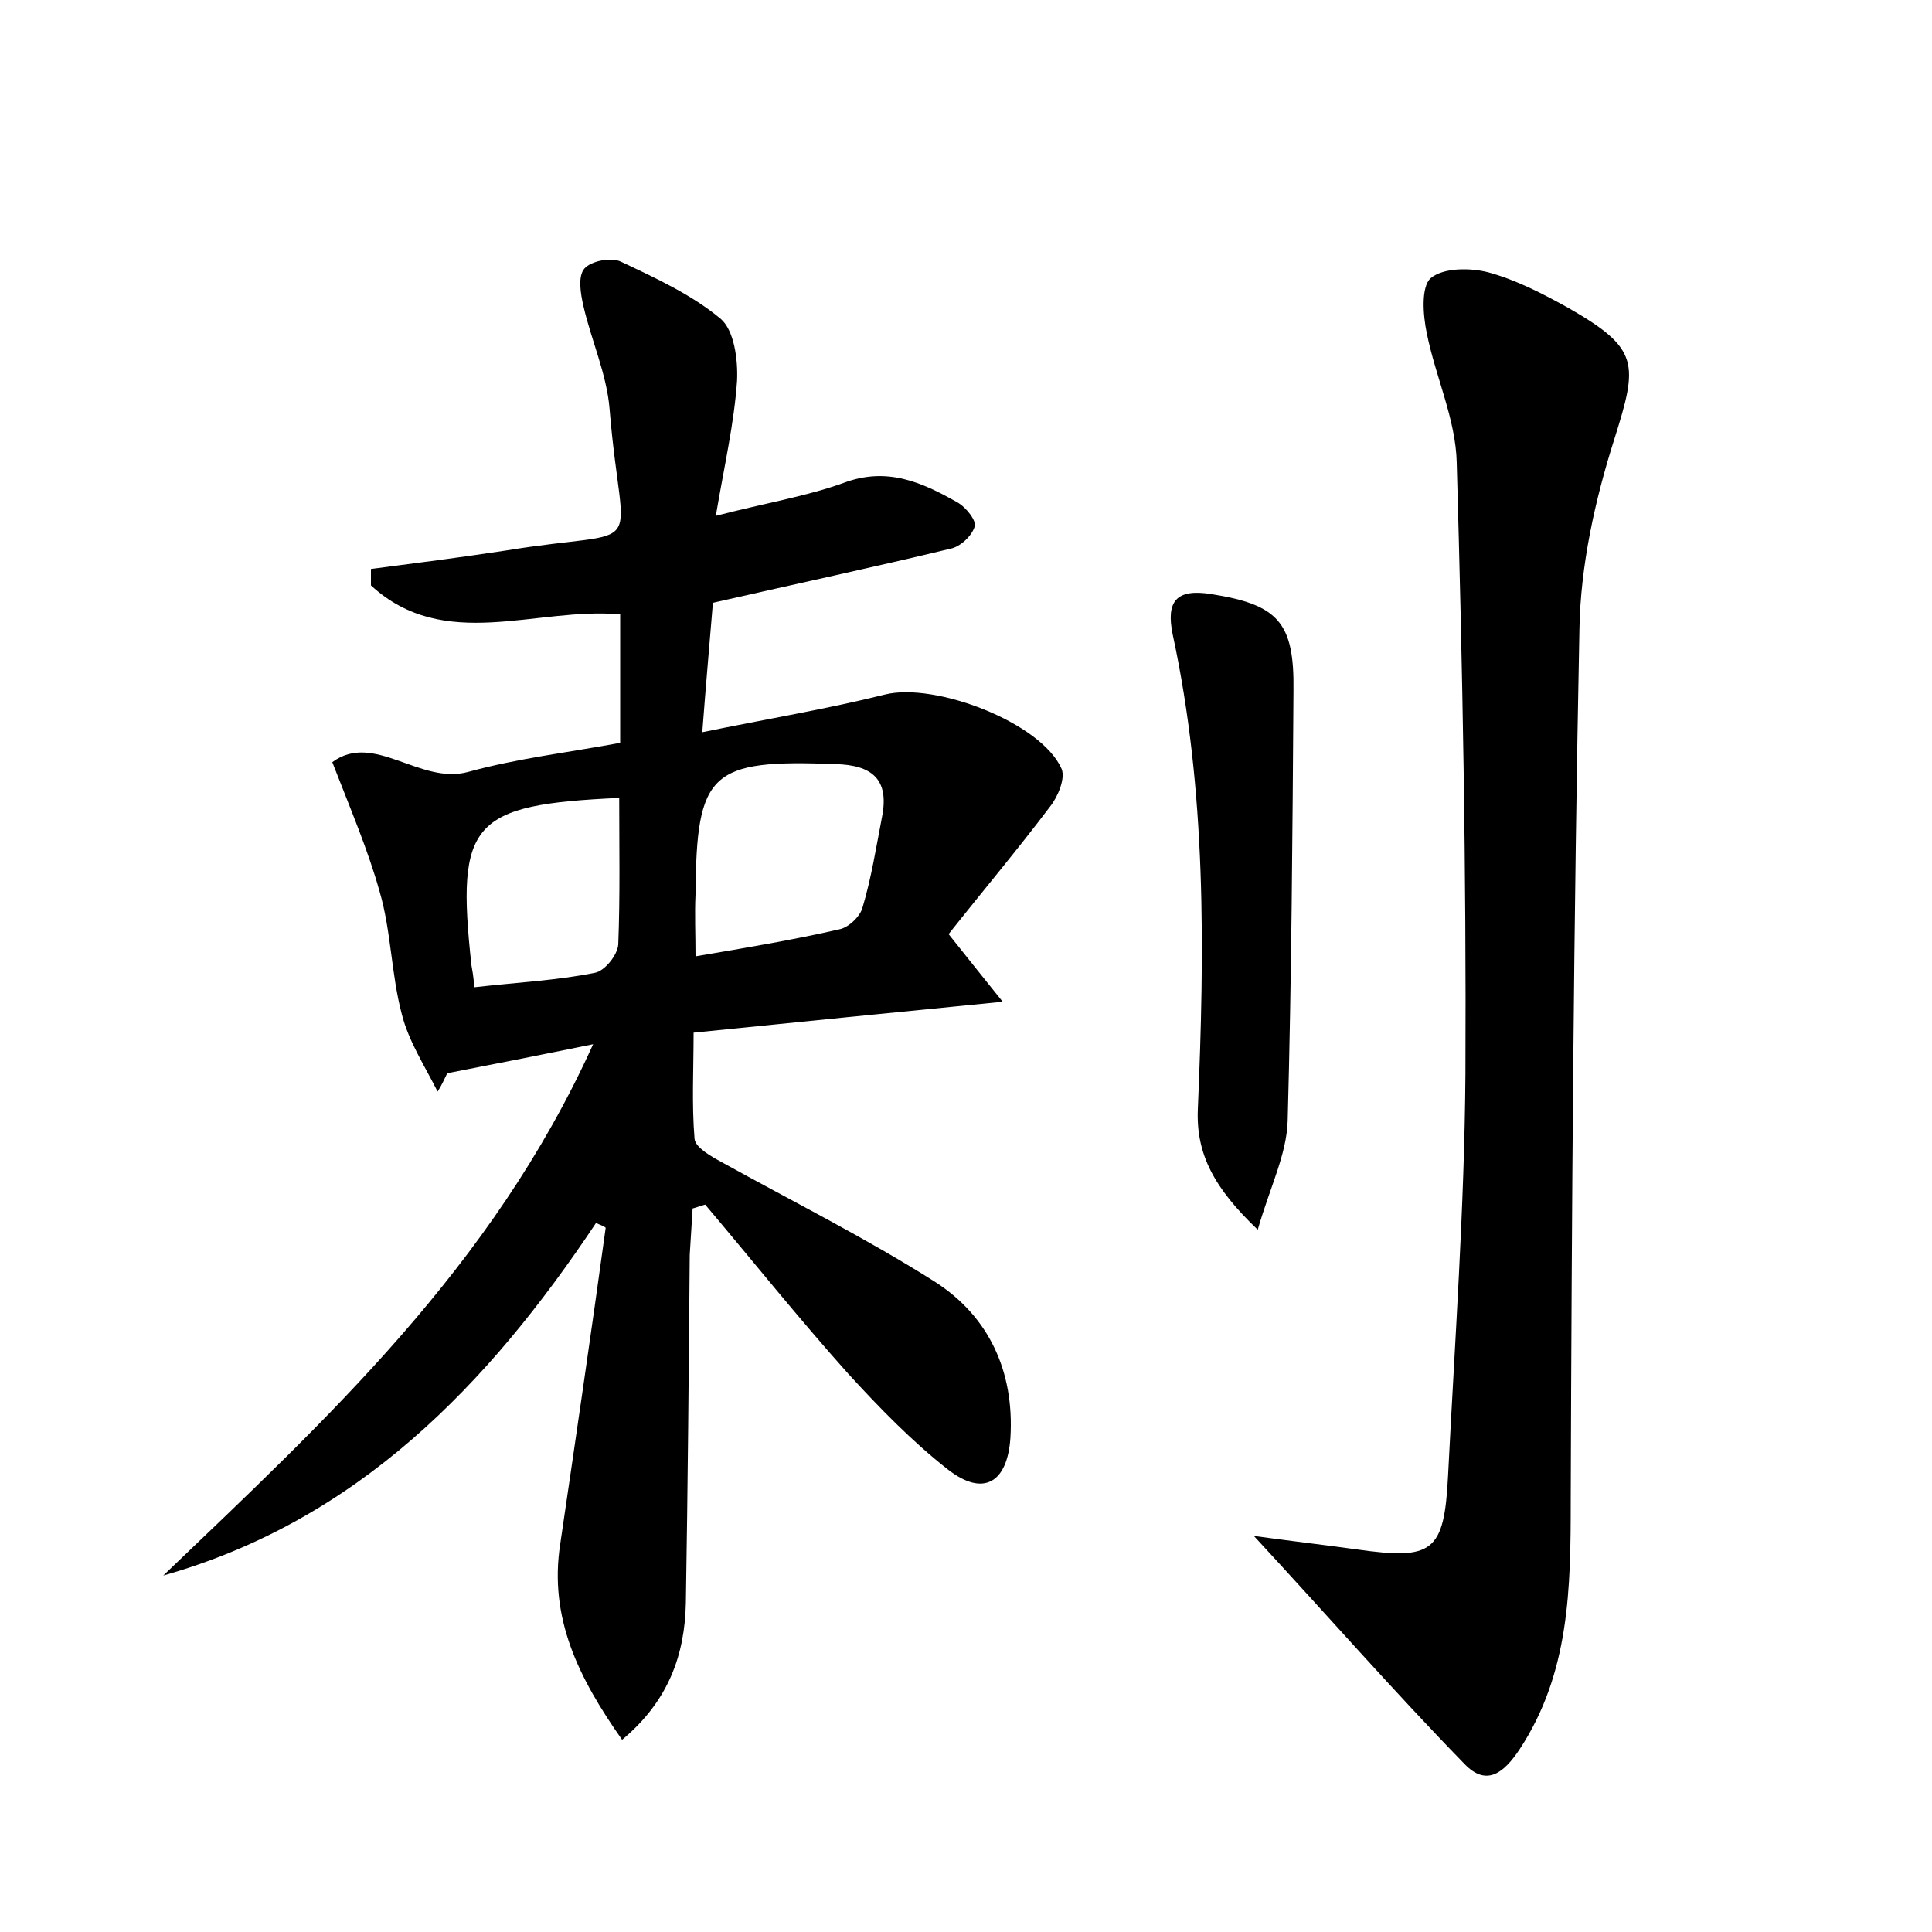<?xml version="1.0" encoding="utf-8"?>
<!-- Generator: Adobe Illustrator 22.0.0, SVG Export Plug-In . SVG Version: 6.00 Build 0)  -->
<svg version="1.1" id="图层_1" xmlns="http://www.w3.org/2000/svg" xmlns:xlink="http://www.w3.org/1999/xlink" x="0px" y="0px"
	 viewBox="0 0 200 200" style="enable-background:new 0 0 200 200;" xml:space="preserve">
<style type="text/css">
	.st0{fill:#FFFFFF;}
</style>
<g>
	
	<path d="M61.7,126.6c-11.2,16.8-24.7,30.8-44.8,36.5c16.8-16.1,34-31.8,44.5-55c-5.9,1.2-10.5,2.1-15.1,3c-0.3,0.6-0.6,1.3-1,1.9
		c-1.3-2.6-3-5.2-3.7-8c-1.1-4.1-1.1-8.6-2.3-12.7c-1.2-4.3-3-8.5-4.9-13.4c4.3-3.2,9.1,2.4,14.1,1c5.1-1.4,10.3-2,15.7-3
		c0-4.4,0-8.6,0-13.3c-8.7-0.8-18.2,4-25.8-3c0-0.6,0-1.1,0-1.7c4.6-0.6,9.3-1.2,13.9-1.9c15.2-2.5,12.1,1.3,10.8-14.7
		c-0.3-3.6-1.9-7.1-2.7-10.6c-0.3-1.3-0.6-3.1,0.1-3.9c0.7-0.8,2.8-1.2,3.8-0.7c3.6,1.7,7.3,3.4,10.3,5.9c1.4,1.2,1.8,4.2,1.7,6.4
		c-0.3,4.4-1.3,8.7-2.2,14c5-1.3,9.3-2,13.2-3.4c4.5-1.7,8.1-0.1,11.8,2c0.9,0.5,2,1.9,1.8,2.5c-0.3,1-1.5,2.1-2.5,2.3
		c-7.9,1.9-15.8,3.6-24.6,5.6c-0.3,3.7-0.7,8.1-1.1,13.4c6.8-1.4,12.9-2.4,18.9-3.9c5.2-1.3,16.2,2.9,18.3,7.7
		c0.4,1-0.4,2.9-1.2,3.9c-3.4,4.5-7.1,8.9-10.5,13.2c2,2.5,3.5,4.4,5.6,7c-11.2,1.1-21.1,2.1-32,3.2c0,3.8-0.2,7.4,0.1,11
		c0.1,0.9,1.7,1.8,2.8,2.4c7.4,4.1,15,7.9,22.1,12.4c5.6,3.6,8.2,9.3,7.8,16.1c-0.3,4.7-2.8,6.2-6.5,3.3c-3.7-2.9-7.1-6.4-10.3-9.9
		c-5.1-5.7-9.9-11.7-14.8-17.5c-0.4,0.1-0.9,0.3-1.3,0.4c-0.1,1.6-0.2,3.2-0.3,4.8c-0.1,12-0.2,24-0.4,36
		c-0.1,5.4-1.8,10.2-6.6,14.2c-4.5-6.4-7.6-12.6-6.4-20.3c1.6-10.9,3.2-21.8,4.7-32.7C62.5,126.9,62.1,126.8,61.7,126.6z M72,99
		c5.3-0.9,10.1-1.7,14.9-2.8c1-0.2,2.2-1.4,2.4-2.3c0.9-3,1.4-6.2,2-9.3c0.8-4-1.1-5.4-4.8-5.5C73.5,78.6,72.1,79.9,72,92.6
		C71.9,94.6,72,96.7,72,99z M49.1,102.2c4.4-0.5,8.5-0.7,12.5-1.5c1-0.2,2.3-1.8,2.4-2.9c0.2-5.1,0.1-10.1,0.1-15.2
		c-15.3,0.7-16.9,2.5-15.3,17.3C48.9,100.5,49,100.9,49.1,102.2z"/>
	<path d="M129.8,159c3.6,0.5,7.1,0.9,10.7,1.4c7.8,1.1,9,0.3,9.4-7.6c0.7-13.9,1.7-27.8,1.8-41.6c0.1-21.1-0.3-42.2-0.9-63.3
		c-0.1-4.5-2.2-8.9-3.1-13.4c-0.4-1.9-0.6-4.8,0.4-5.7c1.3-1.1,4.1-1.1,6-0.6c2.9,0.8,5.6,2.2,8.3,3.7c7.3,4.2,7.2,5.7,4.7,13.6
		c-2,6.3-3.5,13.1-3.6,19.7c-0.6,30-0.8,60-0.9,90.1c0,9.1-0.1,17.9-5.3,25.8c-1.6,2.4-3.4,3.9-5.7,1.5
		C144.2,175,137.3,167.1,129.8,159z"/>
	<path d="M130.2,127.3c-4.5-4.3-6.4-7.8-6.2-12.5c0.7-16.4,0.9-32.9-2.6-49.1c-0.7-3.4,0.3-4.8,4-4.2c6.9,1.1,8.6,2.9,8.5,10
		c-0.1,14.8-0.2,29.7-0.6,44.5C133.2,119.5,131.5,122.8,130.2,127.3z"/>
	
	
</g>
</svg>
